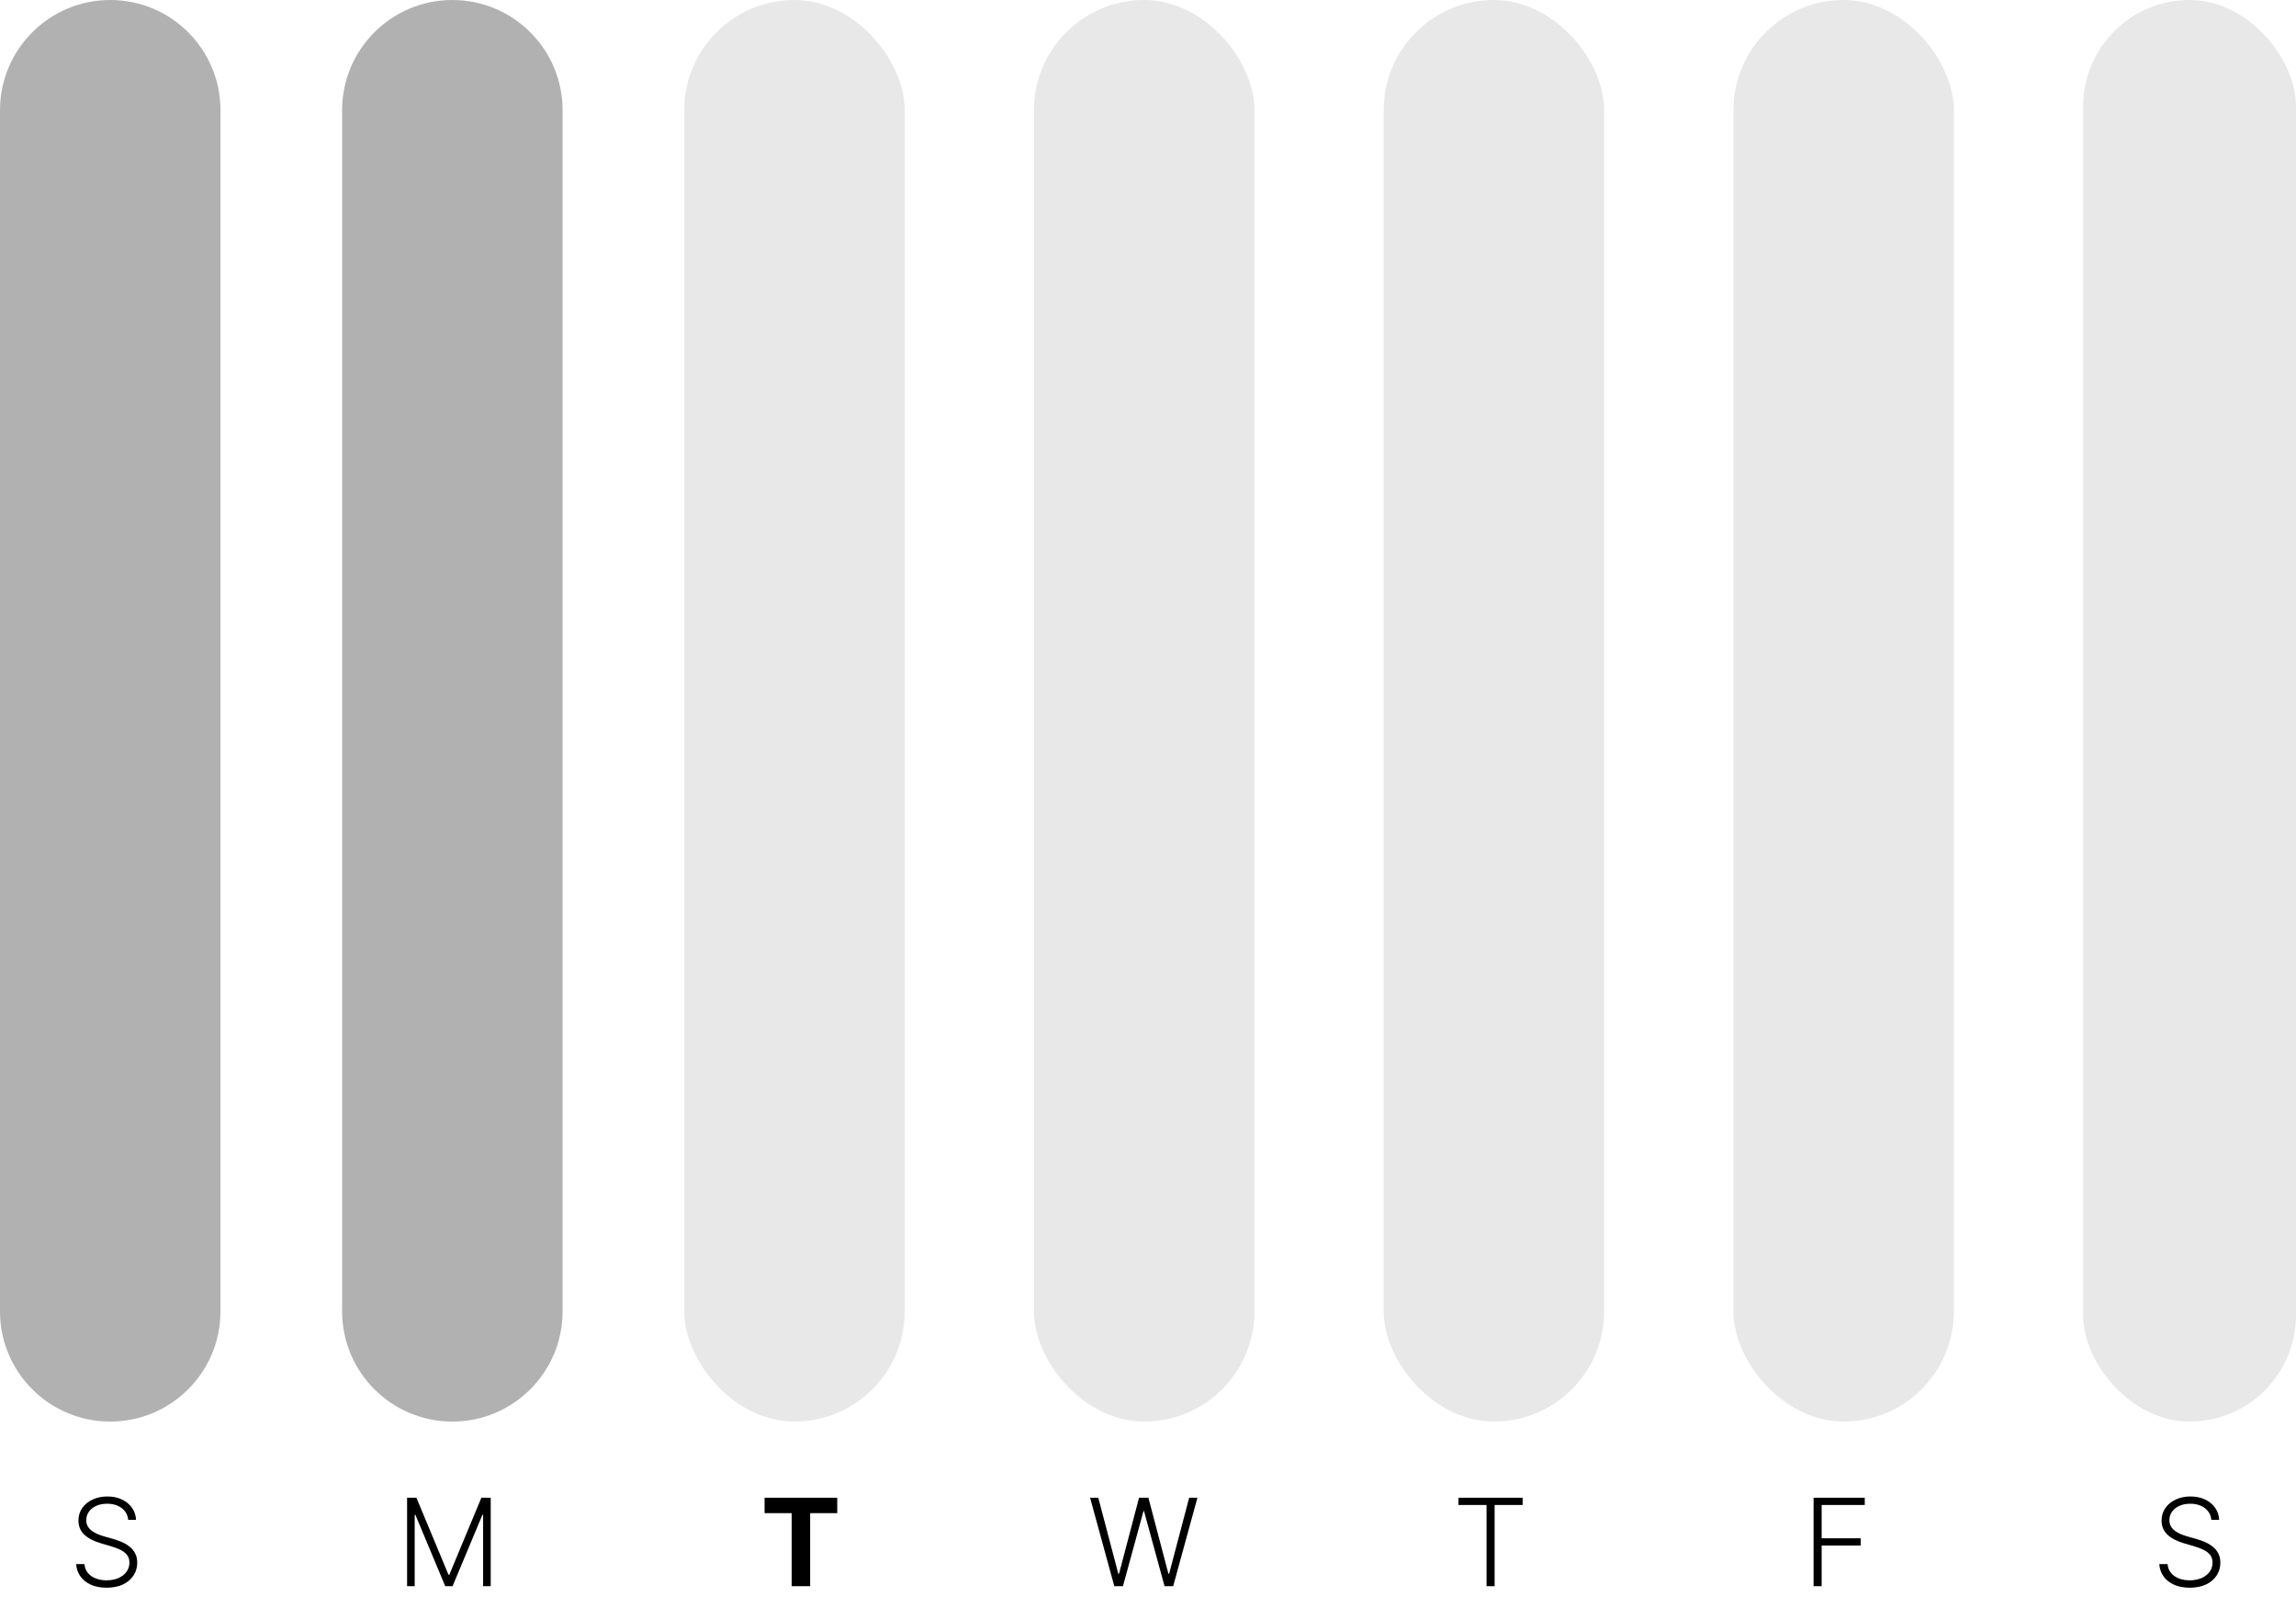 <svg width="302" height="213" viewBox="0 0 302 213" fill="none" xmlns="http://www.w3.org/2000/svg">
<path d="M290.864 199.927C290.799 199.279 290.513 198.764 290.006 198.381C289.498 197.999 288.86 197.807 288.091 197.807C287.549 197.807 287.072 197.9 286.659 198.086C286.25 198.271 285.928 198.529 285.693 198.859C285.462 199.184 285.347 199.556 285.347 199.972C285.347 200.279 285.413 200.548 285.545 200.779C285.678 201.01 285.856 201.209 286.08 201.376C286.307 201.539 286.557 201.679 286.83 201.796C287.106 201.914 287.384 202.012 287.665 202.092L288.892 202.444C289.263 202.546 289.634 202.677 290.006 202.836C290.377 202.995 290.716 203.196 291.023 203.438C291.333 203.677 291.581 203.97 291.767 204.319C291.956 204.664 292.051 205.078 292.051 205.563C292.051 206.184 291.89 206.743 291.568 207.239C291.246 207.735 290.784 208.129 290.182 208.421C289.58 208.709 288.858 208.853 288.017 208.853C287.225 208.853 286.538 208.722 285.955 208.461C285.371 208.196 284.913 207.83 284.58 207.364C284.246 206.898 284.059 206.359 284.017 205.745H285.108C285.146 206.203 285.297 206.592 285.562 206.91C285.828 207.228 286.172 207.47 286.597 207.637C287.021 207.8 287.494 207.881 288.017 207.881C288.597 207.881 289.112 207.785 289.562 207.592C290.017 207.395 290.373 207.122 290.631 206.773C290.892 206.421 291.023 206.012 291.023 205.546C291.023 205.152 290.92 204.823 290.716 204.557C290.511 204.289 290.225 204.063 289.858 203.881C289.494 203.7 289.072 203.539 288.591 203.398L287.199 202.989C286.286 202.717 285.578 202.34 285.074 201.859C284.57 201.378 284.318 200.764 284.318 200.018C284.318 199.393 284.485 198.843 284.818 198.37C285.155 197.893 285.61 197.521 286.182 197.256C286.758 196.987 287.403 196.853 288.119 196.853C288.843 196.853 289.483 196.985 290.04 197.251C290.597 197.516 291.038 197.881 291.364 198.347C291.693 198.809 291.869 199.336 291.892 199.927H290.864Z" fill="black"/>
<path d="M238.545 208.654V197.018H245.278V197.972H239.608V202.353H244.75V203.307H239.608V208.654H238.545Z" fill="black"/>
<path d="M191.841 197.972V197.018H200.278V197.972H196.591V208.654H195.528V197.972H191.841Z" fill="black"/>
<path d="M146.568 208.654L143.381 197.018H144.46L147.097 207.023H147.188L149.824 197.018H151.051L153.688 207.023H153.778L156.415 197.018H157.5L154.312 208.654H153.176L150.477 198.785H150.403L147.705 208.654H146.568Z" fill="black"/>
<path d="M100.568 199.046V197.018H110.125V199.046H106.562V208.654H104.131V199.046H100.568Z" fill="black"/>
<path d="M53.545 197.018H54.773L58.994 207.154H59.097L63.318 197.018H64.546V208.654H63.545V199.262H63.455L59.528 208.654H58.562L54.636 199.262H54.545V208.654H53.545V197.018Z" fill="black"/>
<path d="M16.864 199.927C16.799 199.279 16.513 198.764 16.006 198.381C15.498 197.999 14.86 197.807 14.091 197.807C13.549 197.807 13.072 197.9 12.659 198.086C12.25 198.271 11.928 198.529 11.693 198.859C11.462 199.184 11.347 199.556 11.347 199.972C11.347 200.279 11.413 200.548 11.546 200.779C11.678 201.01 11.856 201.209 12.079 201.376C12.307 201.539 12.557 201.679 12.829 201.796C13.106 201.914 13.384 202.012 13.665 202.092L14.892 202.444C15.263 202.546 15.634 202.677 16.006 202.836C16.377 202.995 16.716 203.196 17.023 203.438C17.333 203.677 17.581 203.97 17.767 204.319C17.956 204.664 18.051 205.078 18.051 205.563C18.051 206.184 17.89 206.743 17.568 207.239C17.246 207.735 16.784 208.129 16.182 208.421C15.579 208.709 14.858 208.853 14.017 208.853C13.225 208.853 12.538 208.722 11.954 208.461C11.371 208.196 10.913 207.83 10.579 207.364C10.246 206.898 10.059 206.359 10.017 205.745H11.108C11.146 206.203 11.297 206.592 11.562 206.91C11.828 207.228 12.172 207.47 12.597 207.637C13.021 207.8 13.494 207.881 14.017 207.881C14.597 207.881 15.112 207.785 15.562 207.592C16.017 207.395 16.373 207.122 16.631 206.773C16.892 206.421 17.023 206.012 17.023 205.546C17.023 205.152 16.921 204.823 16.716 204.557C16.511 204.289 16.225 204.063 15.858 203.881C15.494 203.7 15.072 203.539 14.591 203.398L13.199 202.989C12.286 202.717 11.578 202.34 11.074 201.859C10.57 201.378 10.318 200.764 10.318 200.018C10.318 199.393 10.485 198.843 10.818 198.37C11.155 197.893 11.61 197.521 12.182 197.256C12.758 196.987 13.403 196.853 14.119 196.853C14.843 196.853 15.483 196.985 16.04 197.251C16.597 197.516 17.038 197.881 17.364 198.347C17.693 198.809 17.869 199.336 17.892 199.927H16.864Z" fill="black"/>
<rect x="274" width="28" height="187" rx="14" fill="#E8E8E8"/>
<rect x="228" width="29" height="187" rx="14.5" fill="#E8E8E8"/>
<rect x="182" width="29" height="187" rx="14.5" fill="#E8E8E8"/>
<rect x="136" width="29" height="187" rx="14.5" fill="#E8E8E8"/>
<rect x="90" width="29" height="187" rx="14.5" fill="#E8E8E8"/>
<path d="M45 14.5C45 6.492 51.492 0 59.5 0C67.508 0 74 6.492 74 14.5V172.5C74 180.508 67.508 187 59.5 187C51.492 187 45 180.508 45 172.5V14.5Z" fill="#B1B1B1"/>
<path d="M0 14.5C0 6.492 6.492 0 14.5 0C22.508 0 29 6.492 29 14.5V172.5C29 180.508 22.508 187 14.5 187C6.492 187 0 180.508 0 172.5V14.5Z" fill="#B1B1B1"/>
</svg>
